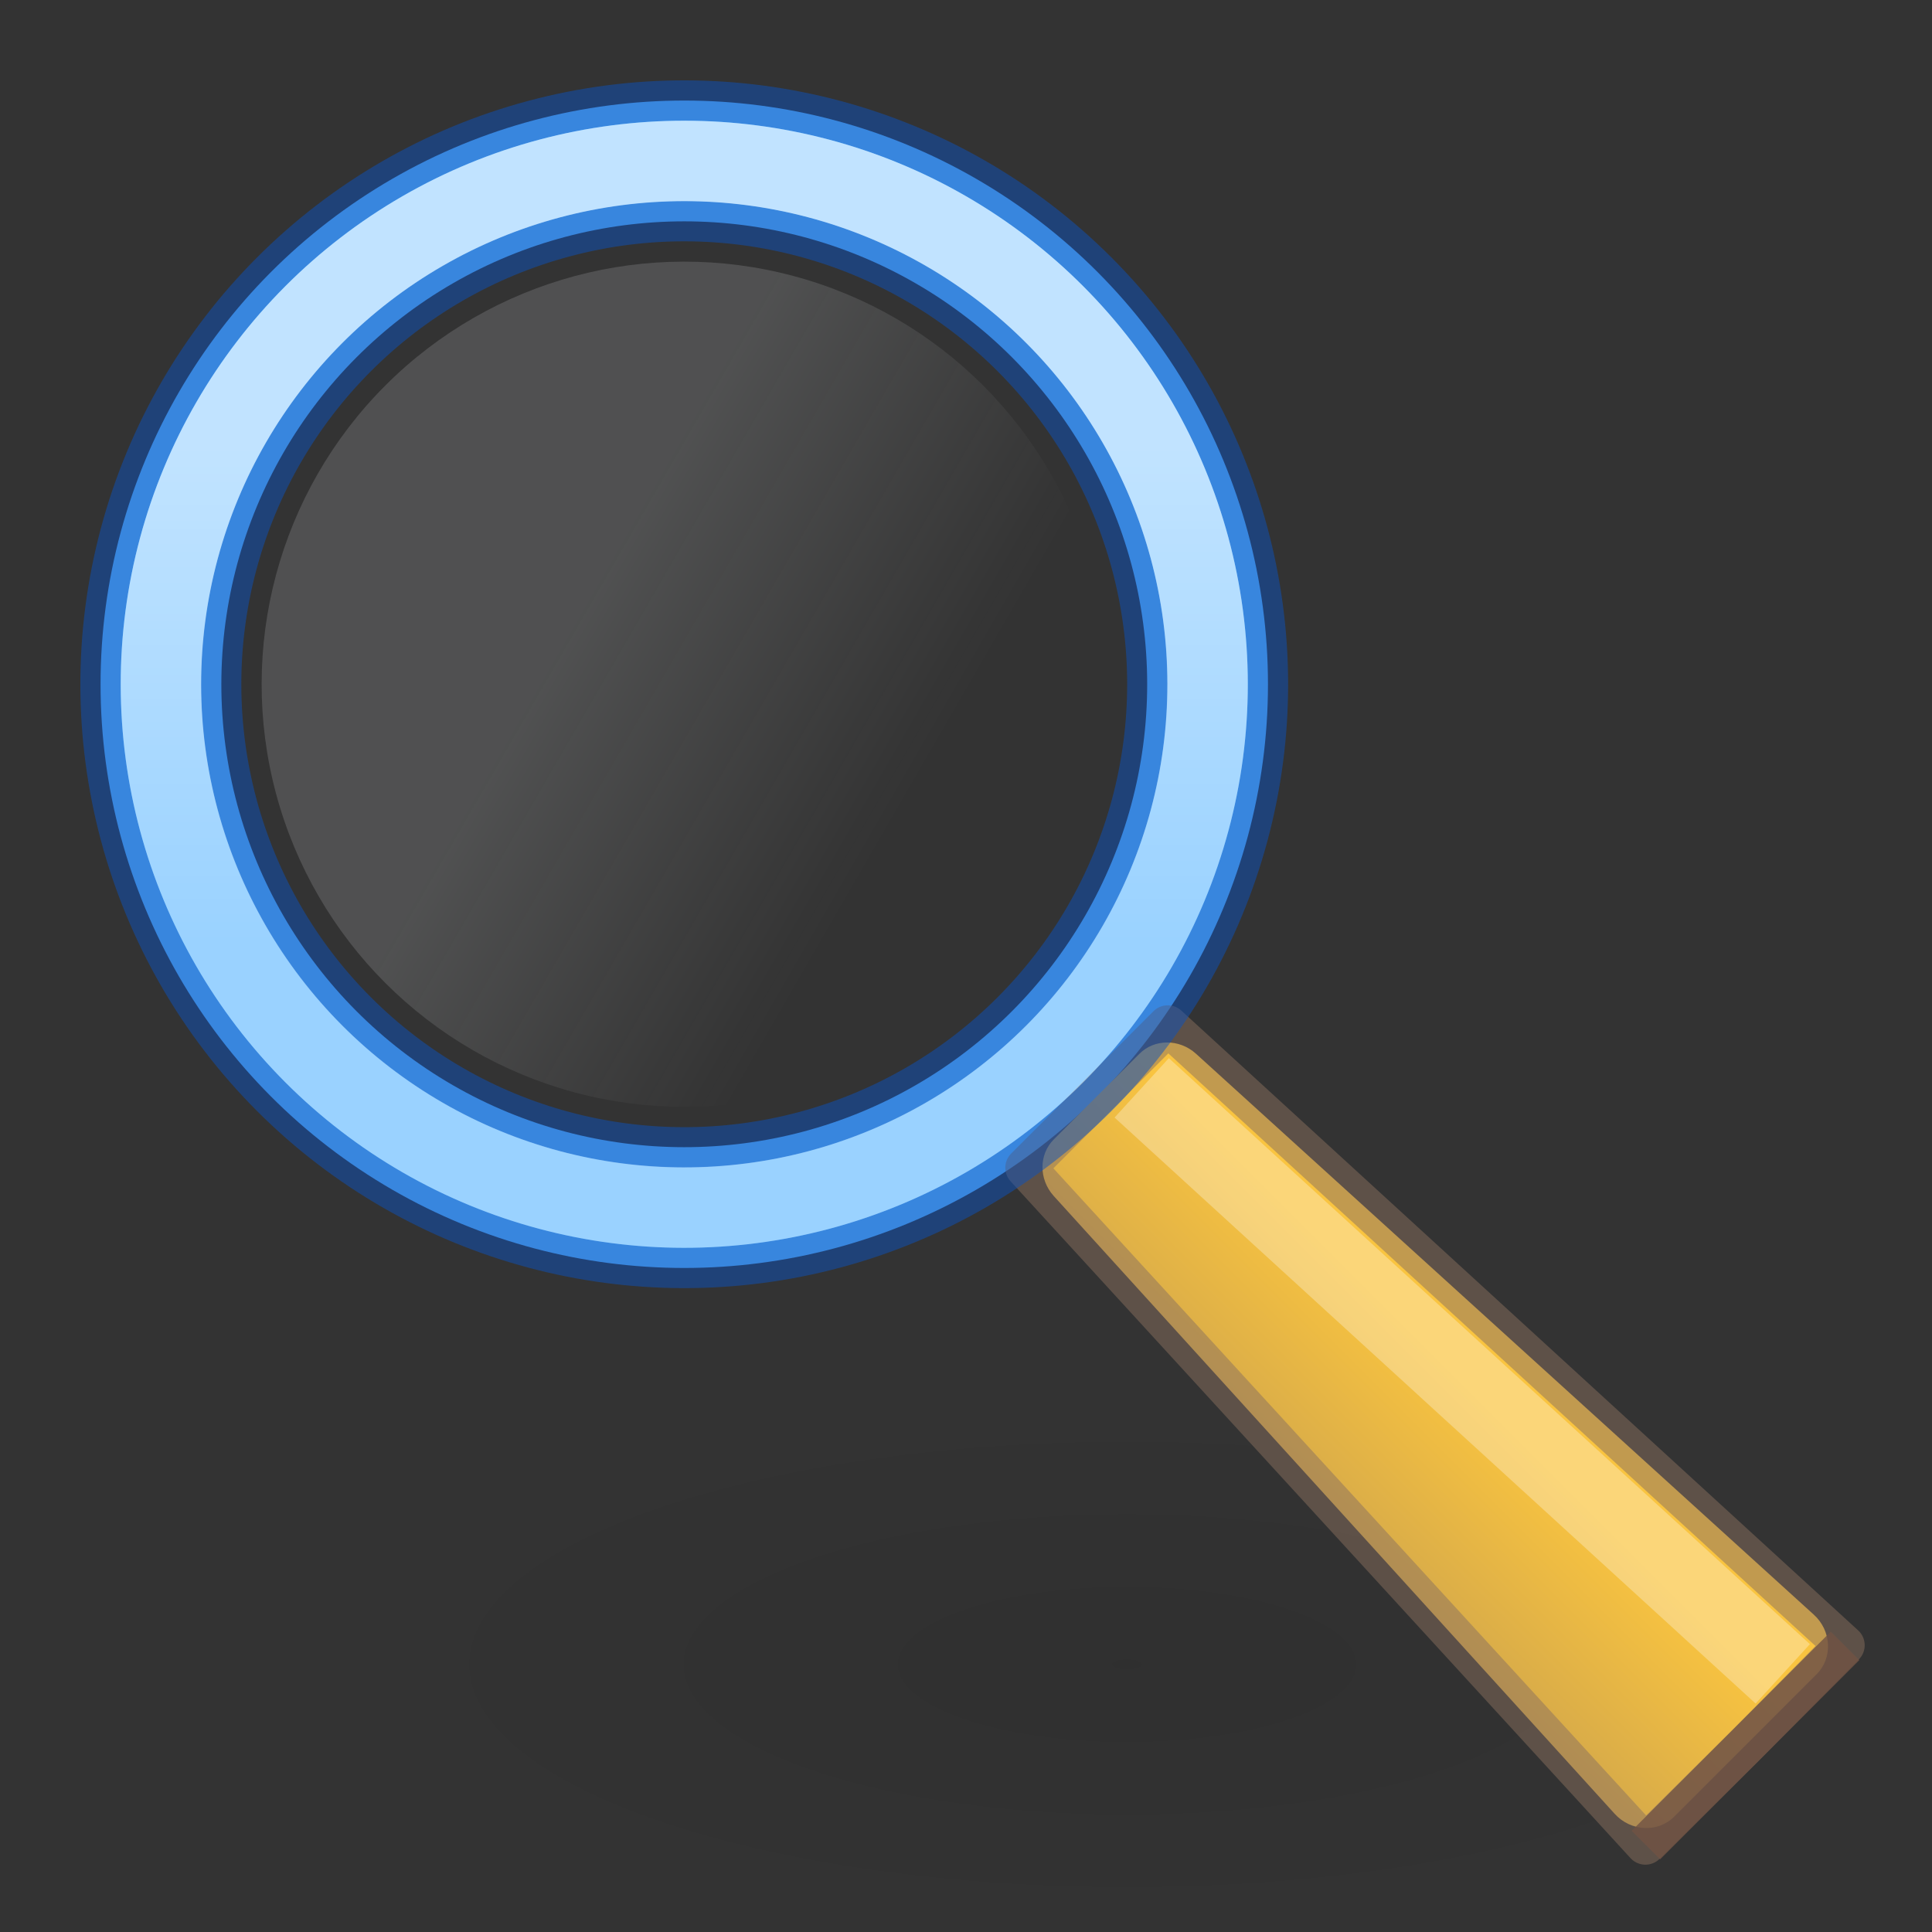 <?xml version="1.0" encoding="UTF-8" standalone="no"?>
<!-- Created with Inkscape (http://www.inkscape.org/) -->

<svg
   width="48"
   height="48"
   viewBox="0 0 12.7 12.7"
   version="1.1"
   id="svg5"
   sodipodi:docname="edit-find.svg"
   inkscape:version="1.1.2 (0a00cf5339, 2022-02-04)"
   xmlns:inkscape="http://www.inkscape.org/namespaces/inkscape"
   xmlns:sodipodi="http://sodipodi.sourceforge.net/DTD/sodipodi-0.dtd"
   xmlns:xlink="http://www.w3.org/1999/xlink"
   xmlns="http://www.w3.org/2000/svg"
   xmlns:svg="http://www.w3.org/2000/svg">
  <rect x="0" y="0" width="12.7" height="12.7" fill="#333333" stroke="none"/>
  <sodipodi:namedview
     id="namedview7"
     pagecolor="#ffffff"
     bordercolor="#666666"
     borderopacity="1.0"
     inkscape:pageshadow="2"
     inkscape:pageopacity="0.0"
     inkscape:pagecheckerboard="0"
     inkscape:document-units="px"
     showgrid="false"
     width="48mm"
     units="px"
     inkscape:zoom="8.0000005"
     inkscape:cx="24.687498"
     inkscape:cy="14.937499"
     inkscape:window-width="1332"
     inkscape:window-height="890"
     inkscape:window-x="1182"
     inkscape:window-y="118"
     inkscape:window-maximized="0"
     inkscape:current-layer="layer1" />
  <defs
     id="defs2">
    <linearGradient
       inkscape:collect="always"
       id="linearGradient917">
      <stop
         style="stop-color:#f6fafd;stop-opacity:1;"
         offset="0"
         id="stop913" />
      <stop
         style="stop-color:#f6fafd;stop-opacity:0;"
         offset="1"
         id="stop915" />
    </linearGradient>
    <linearGradient
       inkscape:collect="always"
       id="linearGradient1173">
      <stop
         style="stop-color:#ffffff;stop-opacity:0.6"
         offset="0"
         id="stop1169" />
      <stop
         style="stop-color:#ffffff;stop-opacity:0.35"
         offset="1"
         id="stop1171" />
    </linearGradient>
    <linearGradient
       inkscape:collect="always"
       id="linearGradient15780">
      <stop
         style="stop-color:#f9c440;stop-opacity:1"
         offset="0"
         id="stop15776" />
      <stop
         style="stop-color:#8a715e;stop-opacity:1"
         offset="1"
         id="stop15778" />
    </linearGradient>
    <linearGradient
       inkscape:collect="always"
       xlink:href="#linearGradient1173"
       id="linearGradient20446-3"
       gradientUnits="userSpaceOnUse"
       gradientTransform="matrix(0.983,0,0,0.983,-0.71,-0.715)"
       x1="5.103"
       y1="3.716"
       x2="5.103"
       y2="7.013" />
    <linearGradient
       inkscape:collect="always"
       xlink:href="#linearGradient15780"
       id="linearGradient15782"
       x1="10.626"
       y1="10.118"
       x2="7.746"
       y2="12.998"
       gradientUnits="userSpaceOnUse"
       gradientTransform="matrix(1,2.7719293e-4,2.7719293e-4,1,0.213,0.182)" />
    <linearGradient
       inkscape:collect="always"
       xlink:href="#linearGradient917"
       id="linearGradient919"
       x1="0.691"
       y1="5.025"
       x2="-1.84"
       y2="5.703"
       gradientUnits="userSpaceOnUse"
       gradientTransform="matrix(0.955,0,0,0.955,-6.361,-5.607)" />
    <radialGradient
       inkscape:collect="always"
       xlink:href="#linearGradient1858"
       id="radialGradient4285"
       gradientUnits="userSpaceOnUse"
       gradientTransform="matrix(0.127,0,0,0.043,2.268,7.158)"
       cx="40.479"
       cy="87.979"
       fx="40.479"
       fy="87.979"
       r="39.586" />
    <linearGradient
       inkscape:collect="always"
       id="linearGradient1858">
      <stop
         style="stop-color:#000000;stop-opacity:1;"
         offset="0"
         id="stop1854" />
      <stop
         style="stop-color:#000000;stop-opacity:0;"
         offset="1"
         id="stop1856" />
    </linearGradient>
  </defs>
  <g
     inkscape:label="Layer 1"
     inkscape:groupmode="layer"
     id="layer1">
    <rect
       style="opacity:0.07;fill:url(#radialGradient4285);fill-opacity:1;stroke:none;stroke-width:0.265;stroke-opacity:0.5"
       id="rect4283"
       width="10.054"
       height="3.44"
       x="2.381"
       y="9.26"
       rx="0.585"
       ry="0.955" />
    <ellipse
       style="opacity:1;fill:none;fill-opacity:1;stroke:#64baff;stroke-width:0.794;stroke-linecap:round;stroke-linejoin:round;stroke-miterlimit:4;stroke-dasharray:none;stroke-opacity:1;paint-order:normal"
       id="ellipse1178"
       cx="4.498"
       cy="4.498"
       rx="3.44"
       ry="3.44" />
    <circle
       style="opacity:0.5;fill:none;stroke:#0d52bf;stroke-width:0.265;stroke-linecap:round;stroke-linejoin:round;stroke-miterlimit:4;stroke-dasharray:none;stroke-opacity:1"
       id="circle1582-7"
       cx="1.0509013e-07"
       cy="6.361"
       r="3.044"
       transform="rotate(-45)" />
    <path
       style="color:#000000;fill:url(#linearGradient15782);fill-opacity:1;stroke-width:0.265;stroke-linejoin:round;stroke-miterlimit:4;stroke-dasharray:none;paint-order:fill markers stroke"
       d="m 6.928,7.489 c -0.1,0.099 -0.1,0.263 -0.002,0.372 l 3.687,4.061 c 0.106,0.118 0.286,0.127 0.393,0.019 l 0.935,-0.935 c 0.108,-0.107 0.099,-0.287 -0.019,-0.393 L 7.861,6.926 C 7.752,6.828 7.588,6.828 7.489,6.928 Z"
       id="path44716-2"
       sodipodi:nodetypes="ccccccccc" />
    <path
       style="opacity:0.5;fill:none;stroke:#8a715e;stroke-width:0.265;stroke-linecap:butt;stroke-linejoin:round;stroke-miterlimit:4;stroke-dasharray:none;stroke-opacity:1;paint-order:normal"
       d="M 11.474,11.474 12.125,10.815 7.676,6.741 6.741,7.676 10.816,12.125 Z"
       id="path44171-9"
       sodipodi:nodetypes="cccccc" />
    <path
       style="opacity:0.3;fill:none;fill-opacity:1;stroke:#ffffff;stroke-width:0.529;stroke-linecap:butt;stroke-linejoin:miter;stroke-miterlimit:4;stroke-dasharray:none;stroke-opacity:1"
       d="m 7.505,7.151 4.214,3.852"
       id="path5321-1"
       sodipodi:nodetypes="cc" />
    <circle
       style="opacity:0.5;fill:none;stroke:#0d52bf;stroke-width:0.265;stroke-linecap:round;stroke-linejoin:round;stroke-miterlimit:4;stroke-dasharray:none;stroke-opacity:1"
       id="path1020-2"
       cx="1.0509013e-07"
       cy="6.361"
       r="3.837"
       transform="rotate(-45)" />
    <circle
       style="opacity:0.15;fill:url(#linearGradient919);fill-opacity:1;stroke-width:0.265;stroke-linecap:round;stroke-linejoin:round"
       id="circle1932-0"
       cx="-6.361"
       cy="1.0509013e-07"
       transform="rotate(-135)"
       r="2.778" />
    <ellipse
       style="opacity:1;fill:none;fill-opacity:1;stroke:url(#linearGradient20446-3);stroke-width:0.529;stroke-linecap:round;stroke-linejoin:round;stroke-miterlimit:4;stroke-dasharray:none;stroke-opacity:1;paint-order:normal"
       id="circle20444-5"
       cx="4.498"
       cy="4.498"
       rx="3.44"
       ry="3.44" />
    <rect
       style="opacity:0.8;fill:#715344;fill-opacity:1;stroke:none;stroke-width:0.265;stroke-linecap:round;stroke-linejoin:round;stroke-opacity:1"
       id="rect20687"
       width="1.852"
       height="0.265"
       x="-0.926"
       y="16.094"
       transform="rotate(-45)" />
  </g>
</svg>
